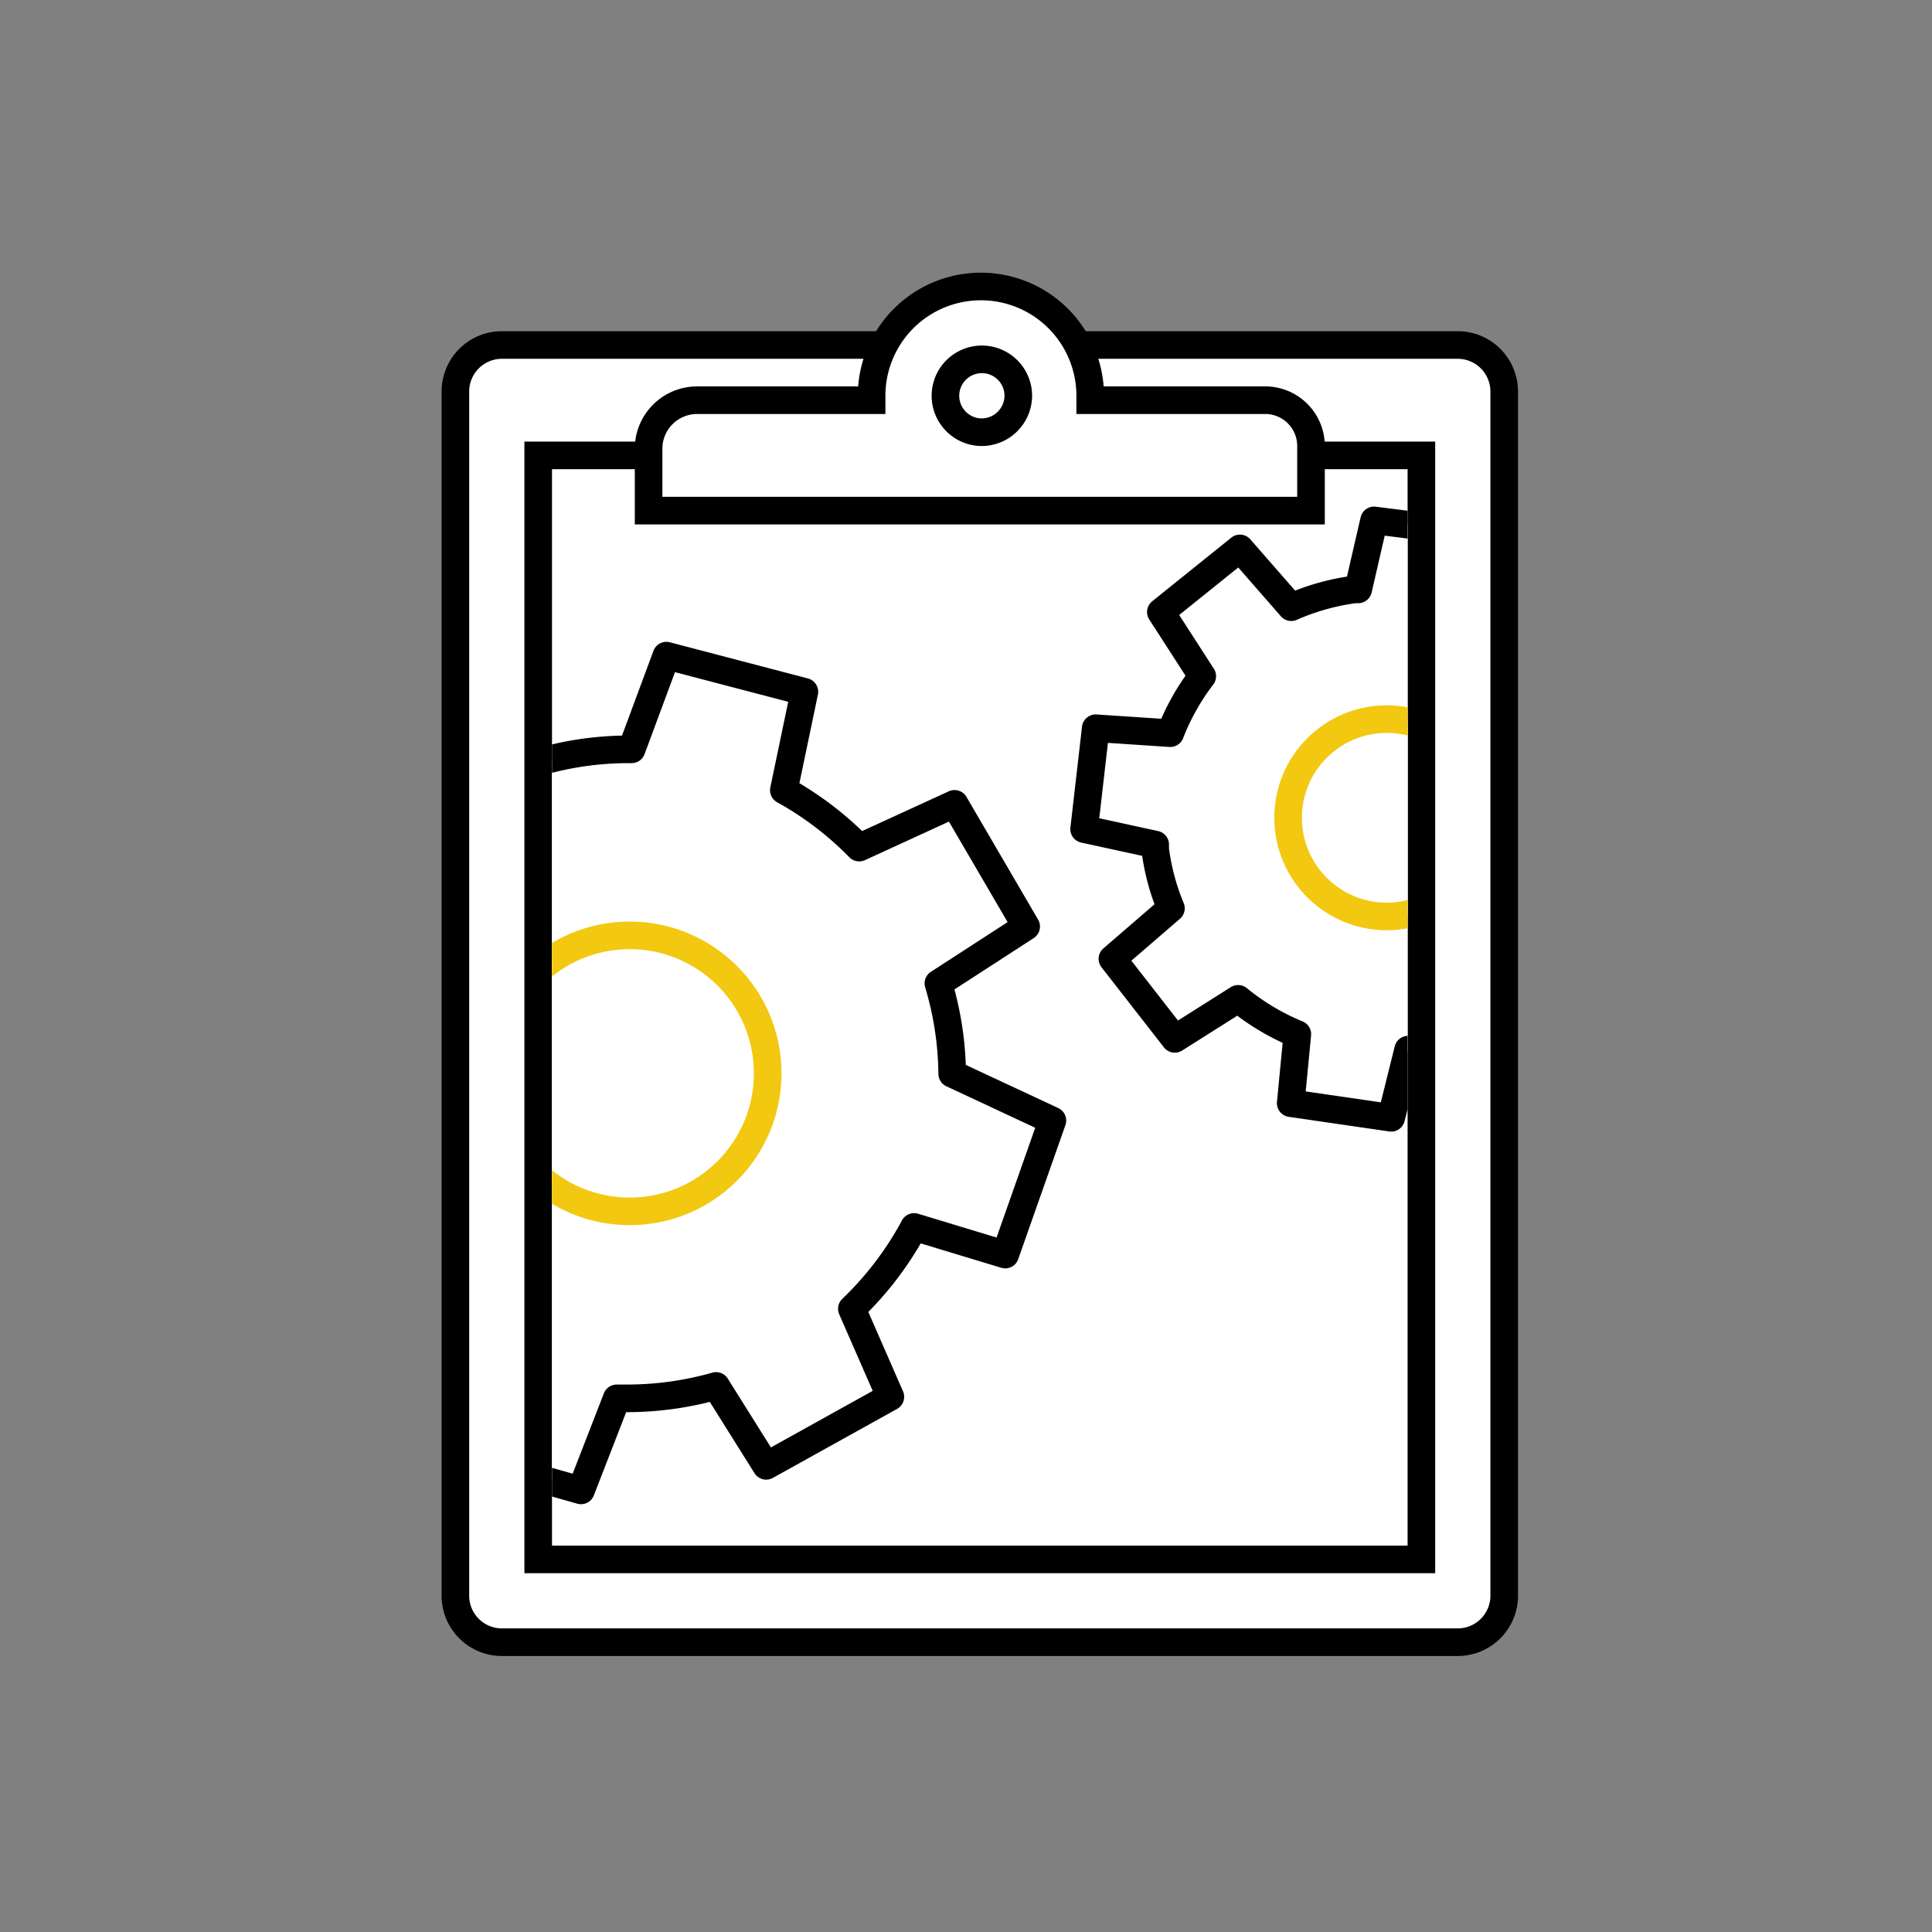 <svg id="Layer_1" data-name="Layer 1" xmlns="http://www.w3.org/2000/svg" xmlns:xlink="http://www.w3.org/1999/xlink" viewBox="0 0 140 140"><rect x="0" y="0" width="140" height="140" fill="#808080" stroke="none"/><defs><style>.cls-1{fill:none;}.cls-2,.cls-4,.cls-5{fill:#fff;stroke-width:2px;}.cls-2,.cls-4{stroke:#000;}.cls-2{stroke-miterlimit:10;}.cls-3{clip-path:url(#clip-path);}.cls-4,.cls-5{stroke-linecap:round;stroke-linejoin:round;}.cls-5{stroke:#f2c811;}</style><clipPath id="clip-path"><path class="cls-1" d="M102,112H40V36h62Z"/></clipPath></defs><title>PowerBI_documentation-illustrations (002)</title><path class="cls-2" d="M78.29,25h27.34A3.37,3.37,0,0,1,109,28.38v87.24a3.37,3.37,0,0,1-3.37,3.38H36.37A3.37,3.37,0,0,1,33,115.62V28.38A3.37,3.37,0,0,1,36.37,25H78.29Z"/><polyline class="cls-2" points="95 33 103 33 103 113 39 113 39 33 47 33"/><path class="cls-2" d="M91.73,29H79c0-.12,0-.19,0-.32a7.92,7.92,0,0,0-15.84,0c0,.13,0,.2,0,.32H50.51A3.52,3.52,0,0,0,47,32.41V37H95V32.41A3.32,3.32,0,0,0,91.73,29ZM71.12,31.32a2.64,2.64,0,1,1,2.67-2.64A2.66,2.66,0,0,1,71.12,31.32Z"/><g class="cls-3"><path class="cls-4" d="M83.71,61.55c0-.12,0-.23,0-.35l-5.15-1.12.84-7.31,5.4.36A16.82,16.82,0,0,1,87.12,49l-3-4.65,5.73-4.61L93.57,44a16.75,16.75,0,0,1,4.61-1.29l.24,0,1.15-5,7.3.92-.39,5.16a16.79,16.79,0,0,1,4.26,2.43l4.6-2.9L119.85,49l-4.1,3.51A16.79,16.79,0,0,1,117,57.09l5.46,1.73L121,66l-4.86-.78a17,17,0,0,1-2.64,4.63l2.57,4.26-5.89,4.41-3.11-3.76A17.07,17.07,0,0,1,102.58,76l-.54.06L100.81,81l-7.28-1.06.48-5a16.94,16.94,0,0,1-4.29-2.56l-4.59,2.9-4.52-5.8,4.24-3.66A16.58,16.58,0,0,1,83.71,61.55Z"/><circle class="cls-5" cx="100.49" cy="59.26" r="7.15"/><path class="cls-4" d="M21.93,77.88c0-.16,0-.32,0-.49L15,74.9l2.51-10,7.42,1.48a23.35,23.35,0,0,1,4-5.28l-3.36-7,8.79-5.34,4.44,6.54a23.34,23.34,0,0,1,6.62-1h.35l2.52-6.79,10,2.62L56.8,57.26a23.63,23.63,0,0,1,5.46,4.16l6.91-3.17,5.19,8.89L68,71.26A23.57,23.57,0,0,1,69,77.81l7.26,3.39-3.42,9.71-6.6-2a23.8,23.8,0,0,1-4.51,5.93l2.79,6.38-9,5-3.63-5.79a23.63,23.63,0,0,1-6.44.9l-.76,0L42.1,108l-9.91-2.81,1.59-6.89A23.48,23.48,0,0,1,28.3,94l-6.91,3.19-5.2-8.88L22.73,84A23.56,23.56,0,0,1,21.93,77.88Z"/><circle class="cls-5" cx="45.63" cy="77.78" r="10"/></g></svg>